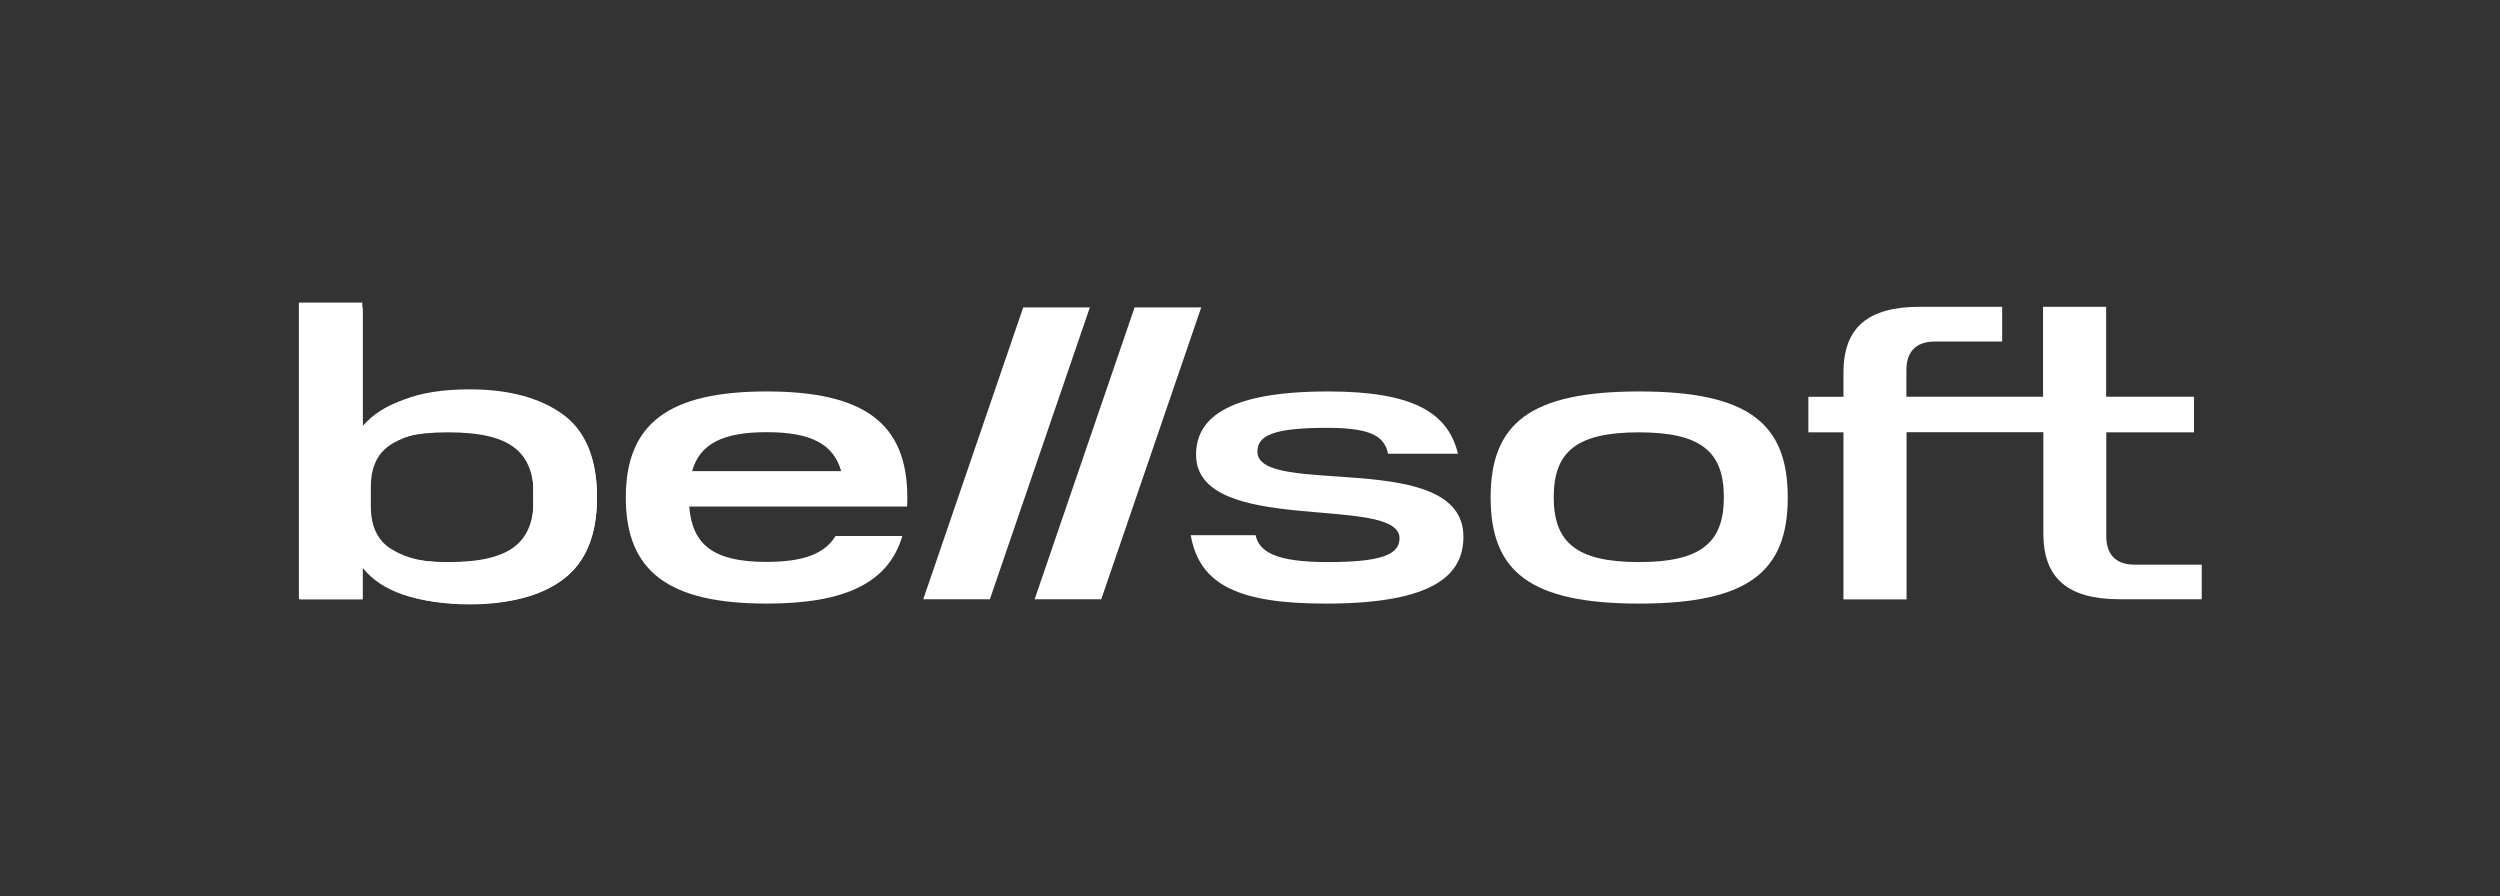 <?xml version="1.0" encoding="utf-8"?>
<!-- Generator: Adobe Illustrator 26.2.1, SVG Export Plug-In . SVG Version: 6.00 Build 0)  -->
<svg version="1.1" id="Layer_1" xmlns="http://www.w3.org/2000/svg" xmlns:xlink="http://www.w3.org/1999/xlink" x="0px" y="0px"
	 viewBox="0 0 1553.2 556.8" style="enable-background:new 0 0 1553.2 556.8;" xml:space="preserve">
<rect x="0" y="0" width="1553.2" height="556.8" fill="#333333" stroke="none"/>
<style type="text/css">
	.st0{fill:#FFFFFF;}
	.st1{clip-path:url(#SVGID_00000093862356763000443670000008857055669098708915_);fill:#FFFFFF;}
</style>
<path class="st0" d="M185.7,188v184.2h38.1v-22.7c7.1,9.1,14.4,14.9,26,19.2c11.6,4.5,25.5,6.8,42,6.8c24.5,0,43.8-5.3,58-15.6
	c14.2-10.3,21.1-27.5,21.1-51.2s-7-40.9-21.1-51.2c-14.2-10.3-33.5-15.6-58-15.6c-16,0-29.6,2-40.7,6.3c-11.3,4.3-18.4,8.2-26,16.7
	V188H185.7z M331.2,314.7c0,12.9-4.4,22-13.4,27c-9,5.3-19.9,7.8-36.9,7.8c-17.8,0-27.8-2.5-36.8-7.8c-9-5-13.7-14.1-13.7-27v-12.1
	c0-12.9,4.4-21.7,13.4-27s19-7.8,37.1-7.8c17,0,27.9,2.5,36.9,7.8s13.4,14.1,13.4,27V314.7z"/>
<g>
	<defs>
		<rect id="SVGID_1_" x="186.2" y="190.5" width="1181.7" height="184.5"/>
	</defs>
	<clipPath id="SVGID_00000142143520232609110110000001434138532467010748_">
		<use xlink:href="#SVGID_1_"  style="overflow:visible;"/>
	</clipPath>
	<path style="clip-path:url(#SVGID_00000142143520232609110110000001434138532467010748_);fill:#FFFFFF;" d="M615,372.3h-41.4
		l62.1-181.3h41.4L615,372.3z"/>
	<path style="clip-path:url(#SVGID_00000142143520232609110110000001434138532467010748_);fill:#FFFFFF;" d="M684.2,372.3h-41.4
		l62.1-181.3h41.4L684.2,372.3z"/>
	<path style="clip-path:url(#SVGID_00000142143520232609110110000001434138532467010748_);fill:#FFFFFF;" d="M1018.4,243.2
		c-67.8,0-92.3,19.9-92.3,65.9c0,46,24.5,65.9,92.3,65.9c67.8,0,92.3-19.9,92.3-65.9C1110.7,263.1,1086.3,243.2,1018.4,243.2z
		 M1018.2,349.2c-38.8,0-52.9-12.2-52.9-40.3s14-40.3,52.9-40.3c38.8,0,52.8,12.2,52.8,40.3S1057,349.2,1018.2,349.2z"/>
	<path style="clip-path:url(#SVGID_00000142143520232609110110000001434138532467010748_);fill:#FFFFFF;" d="M291.9,243.2
		c-33.6,0-54.5,7.5-66.5,22.2v-74.3h-39.2v181.3h39.2v-19.5c11.9,14.7,33,22.2,66.5,22.2c58,0,79-25.8,79-65.9
		S349.9,243.2,291.9,243.2z M278.3,349.2c-39.2,0-53.4-12.2-53.4-40.3s14.2-40.3,53.4-40.3c39.2,0,53.4,12.2,53.4,40.3
		S317.5,349.2,278.3,349.2z"/>
	<path style="clip-path:url(#SVGID_00000142143520232609110110000001434138532467010748_);fill:#FFFFFF;" d="M563.6,314.8
		c0-1.8,0.1-3.7,0.1-5.7c0-46-26.7-65.9-87.4-65.9c-60.8,0-87.5,19.9-87.5,65.9c0,46,26.7,65.9,87.5,65.9c48.9,0,75.7-12.9,84.3-42
		h-41.5c-6.7,11.1-20.1,16.1-42.9,16.1c-32.8,0-46.1-10.5-48-34.4H563.6z M476.3,268.5c27.7,0,41.6,7.5,46.3,24.2H430
		C434.7,276,448.6,268.5,476.3,268.5z"/>
	<path style="clip-path:url(#SVGID_00000142143520232609110110000001434138532467010748_);fill:#FFFFFF;" d="M1326,350.8
		c-9.3,0-17.4-4.3-17.4-17.7v-64.5h54.5v-22.1h-54.6v-55.9h-39.2v55.9h-84.9v-16.6c0-13.4,8.2-17.7,17.5-17.7h42v-21.6h-51.2
		c-32.2,0-47.4,12.9-47.4,40.9v15h-21.8v22.1h21.8v103.8h39.2V268.5h85v62.9c0,28,15.3,40.9,47.4,40.9h51.2v-21.5H1326z"/>
	<path style="clip-path:url(#SVGID_00000142143520232609110110000001434138532467010748_);fill:#FFFFFF;" d="M781.2,280.6
		c0-10.4,10.8-14.8,43.6-14.8c29.4,0,35.4,6.5,37.6,16.1h43.4c-6.3-26.3-29.2-38.7-80.7-38.7c-66.2,0-82,18.8-82,39.3
		c0,51.1,126.4,24.2,126.4,51.9c0,10.4-11.9,14.8-44.7,14.8c-32.5,0-42.5-6.5-44.7-16.7h-40.3c5.4,31.2,30.3,42.5,83.9,42.5
		c67.8,0,85.5-18.2,85.5-41.6C909.2,278.2,781.2,309.4,781.2,280.6z"/>
</g>
</svg>
